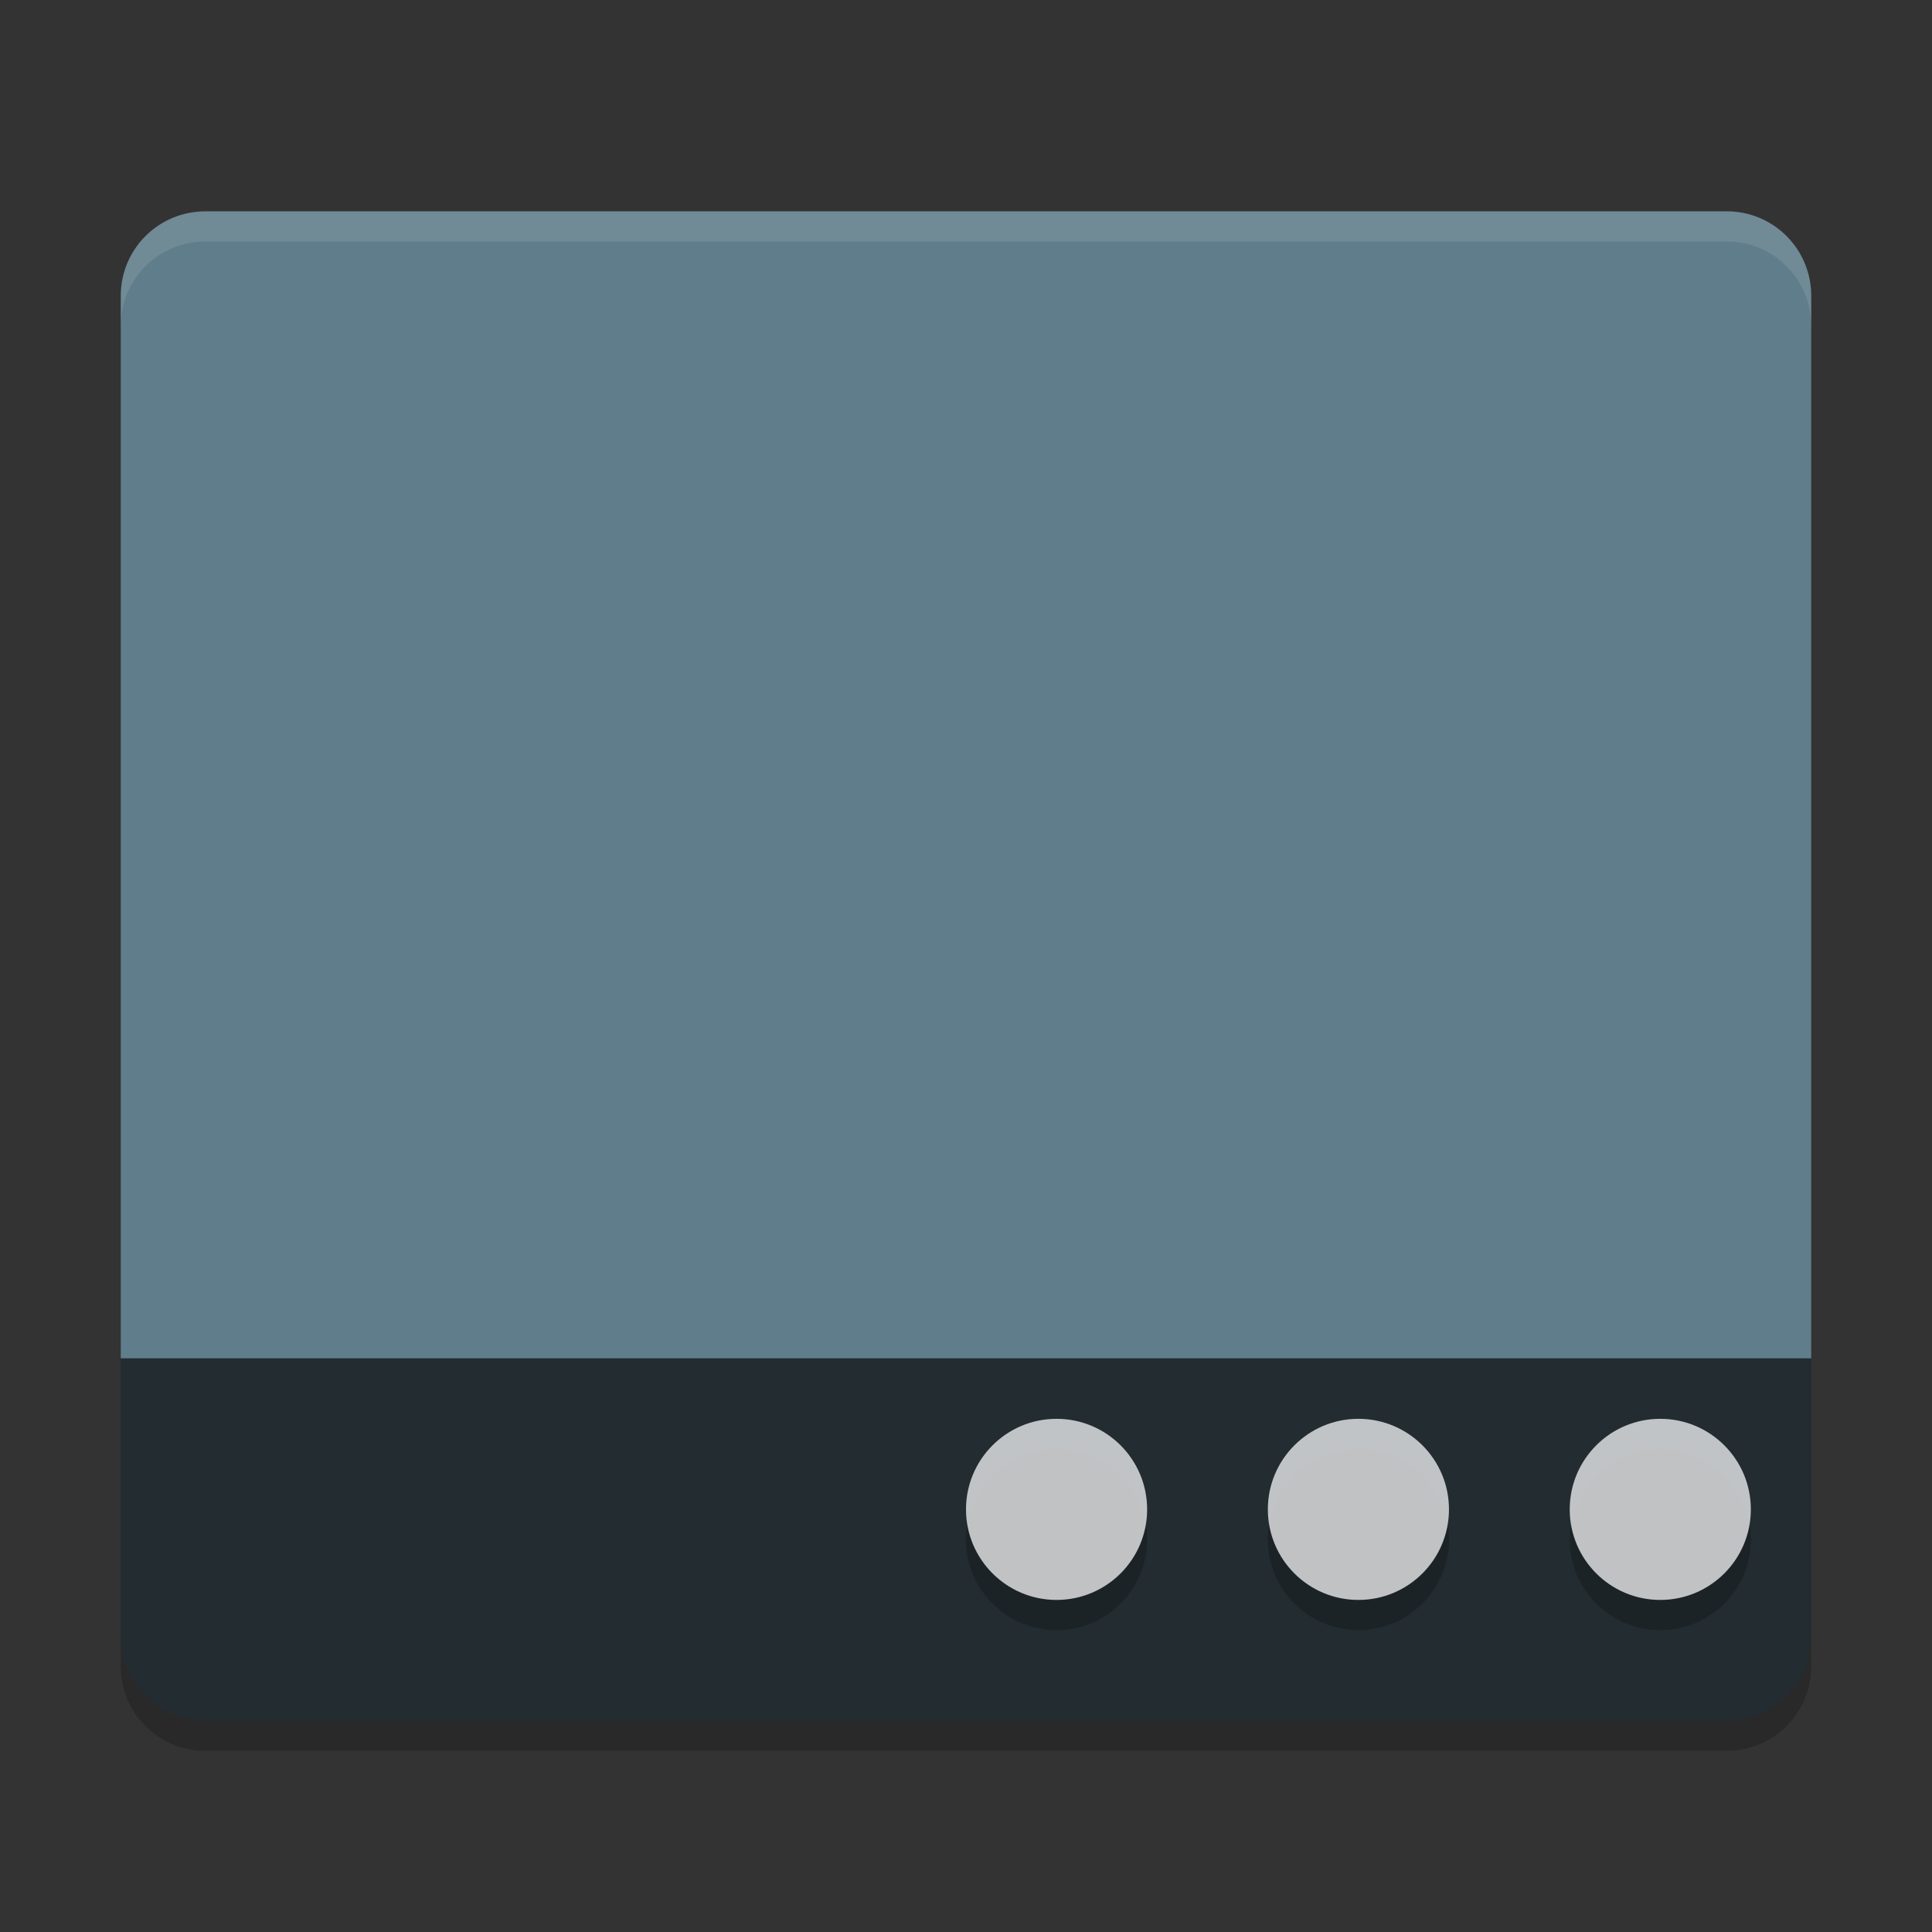 <svg width="64" height="64" version="1.1" xmlns="http://www.w3.org/2000/svg">
<rect width="100%" height="100%" fill="#333333" stroke="none"/>
<path d="m6.801 7.002c-1.551 0-2.801 1.25-2.801 2.801v35.197h56v-35.199c0-1.551-1.25-2.801-2.8-2.801h-50.4z" fill="#607d8b"/>
<path d="m6.8 57c-1.551 0-2.8-1.248-2.8-2.8v-9.2h56v9.2c0 1.551-1.249 2.8-2.8 2.8z" fill="#222c31"/>
<circle cx="35" cy="51" r="3" opacity=".2"/>
<circle cx="44.999" cy="51" r="3" opacity=".2"/>
<circle cx="54.999" cy="51" r="3" opacity=".2"/>
<circle cx="35" cy="50" r="3" fill="#fff" opacity=".72"/>
<circle cx="44.999" cy="50" r="3" fill="#fff" opacity=".72"/>
<circle cx="54.999" cy="50" r="3" fill="#fff" opacity=".72"/>
<path d="m6.801 7c-1.551 0-2.801 1.249-2.801 2.8v1c0-1.551 1.25-2.8 2.801-2.8h50.398c1.55 0 2.801 1.249 2.801 2.8v-1c0-1.551-1.251-2.8-2.801-2.8h-50.398z" fill="#fff" opacity=".1"/>
<path d="m4 54.2v1c0 1.55 1.25 2.8 2.801 2.8h50.398c1.55 0 2.801-1.25 2.801-2.8v-1c0 1.55-1.251 2.8-2.801 2.8h-50.398c-1.551 0-2.801-1.25-2.801-2.8z" opacity=".2"/>
</svg>

